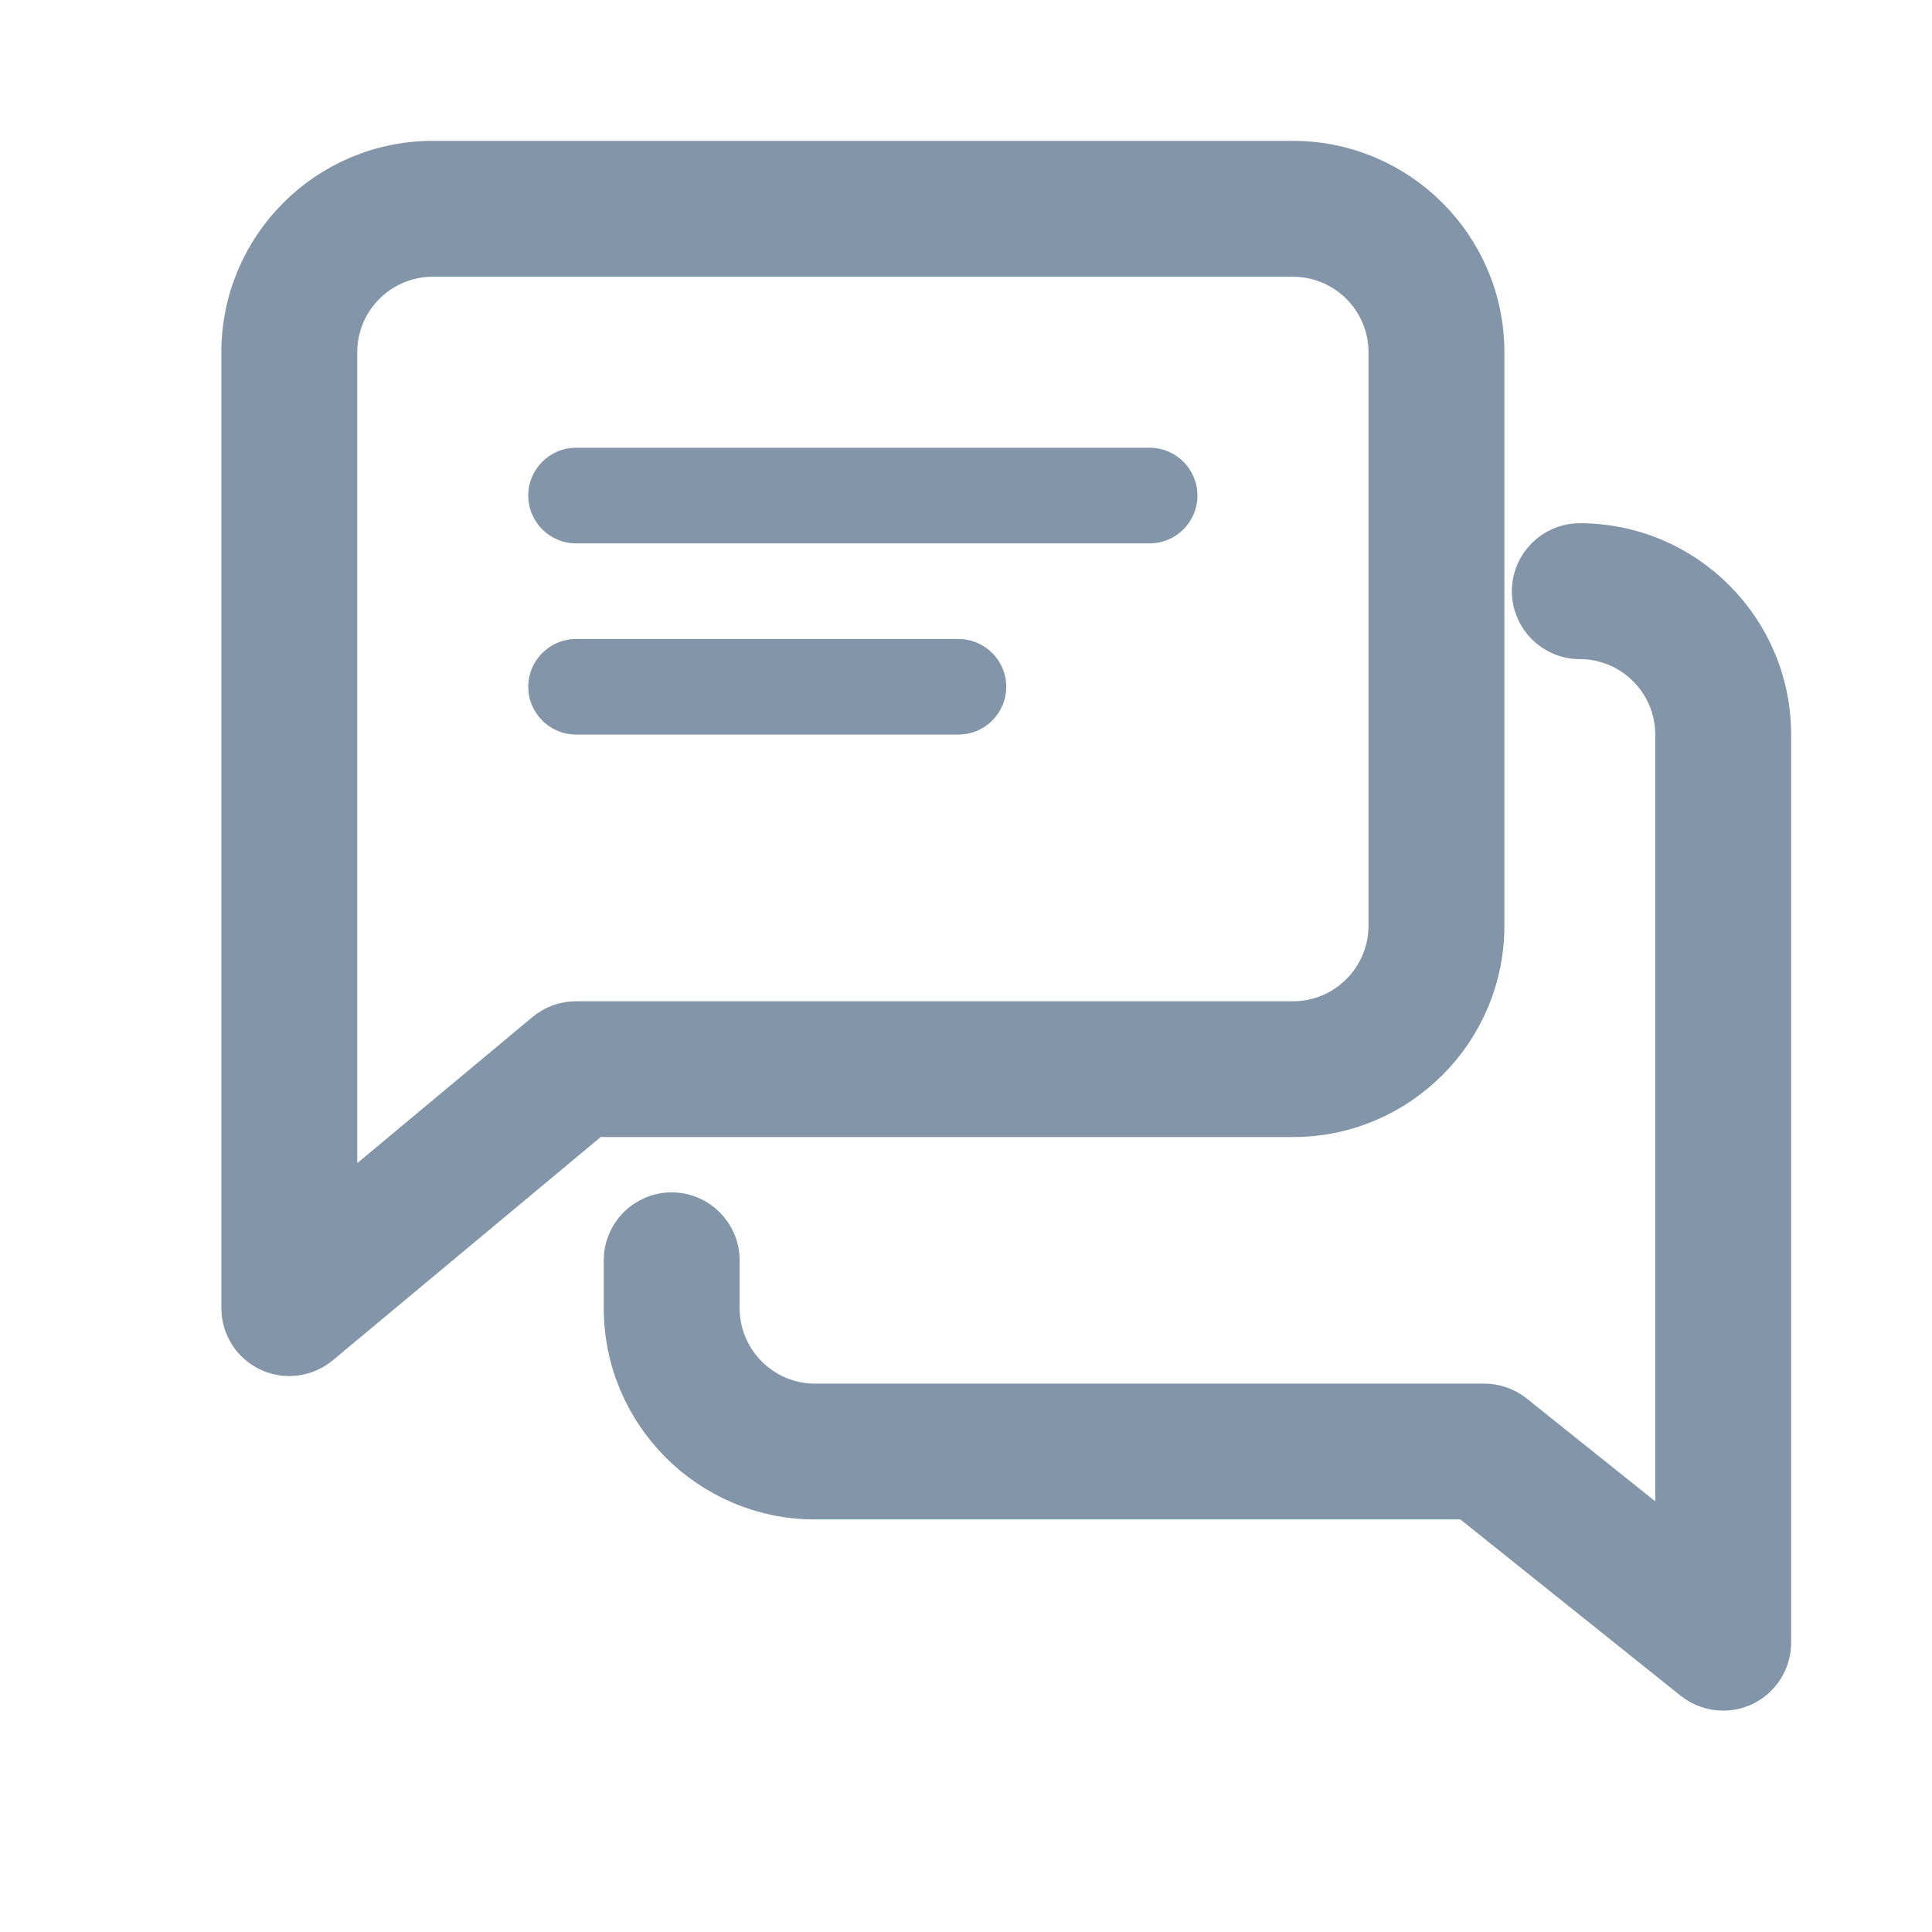<svg width="24" height="24" viewBox="0 0 24 24" fill="none" xmlns="http://www.w3.org/2000/svg">
<path d="M14.281 5.562H7.156C6.829 5.562 6.562 5.829 6.562 6.156C6.562 6.484 6.829 6.75 7.156 6.75H14.281C14.609 6.75 14.875 6.484 14.875 6.156C14.875 5.829 14.609 5.562 14.281 5.562Z" fill="#8395A9"/>
<path d="M11.906 7.938H7.156C6.829 7.938 6.562 8.204 6.562 8.531C6.562 8.859 6.829 9.125 7.156 9.125H11.906C12.234 9.125 12.5 8.859 12.5 8.531C12.5 8.204 12.234 7.938 11.906 7.938Z" fill="#8395A9"/>
<path d="M16.062 2H5.375C4.065 2 3 3.065 3 4.375V16.25C3 16.48 3.133 16.691 3.342 16.788C3.422 16.825 3.508 16.844 3.594 16.844C3.73 16.844 3.866 16.796 3.974 16.706L7.371 13.875H16.062C17.372 13.875 18.438 12.81 18.438 11.5V4.375C18.438 3.065 17.372 2 16.062 2ZM17.25 11.5C17.25 12.154 16.718 12.688 16.062 12.688H7.156C7.017 12.688 6.883 12.736 6.776 12.825L4.188 14.983V4.375C4.188 3.721 4.72 3.188 5.375 3.188H16.062C16.718 3.188 17.25 3.721 17.25 4.375V11.5Z" fill="#8395A9" stroke="#8395A9" stroke-width="0.5"/>
<path d="M19.625 6.75C19.297 6.75 19.031 7.016 19.031 7.344C19.031 7.671 19.297 7.938 19.625 7.938C20.28 7.938 20.812 8.471 20.812 9.125V19.17L18.808 17.567C18.703 17.484 18.572 17.438 18.438 17.438H10.125C9.47 17.438 8.938 16.904 8.938 16.25V15.656C8.938 15.329 8.671 15.062 8.344 15.062C8.016 15.062 7.75 15.329 7.75 15.656V16.25C7.75 17.56 8.815 18.625 10.125 18.625H18.229L21.035 20.871C21.143 20.956 21.274 21 21.406 21C21.493 21 21.581 20.981 21.664 20.942C21.869 20.842 22 20.634 22 20.406V9.125C22 7.815 20.935 6.75 19.625 6.75Z" fill="#8395A9" stroke="#8395A9" stroke-width="0.5"/>
</svg>
